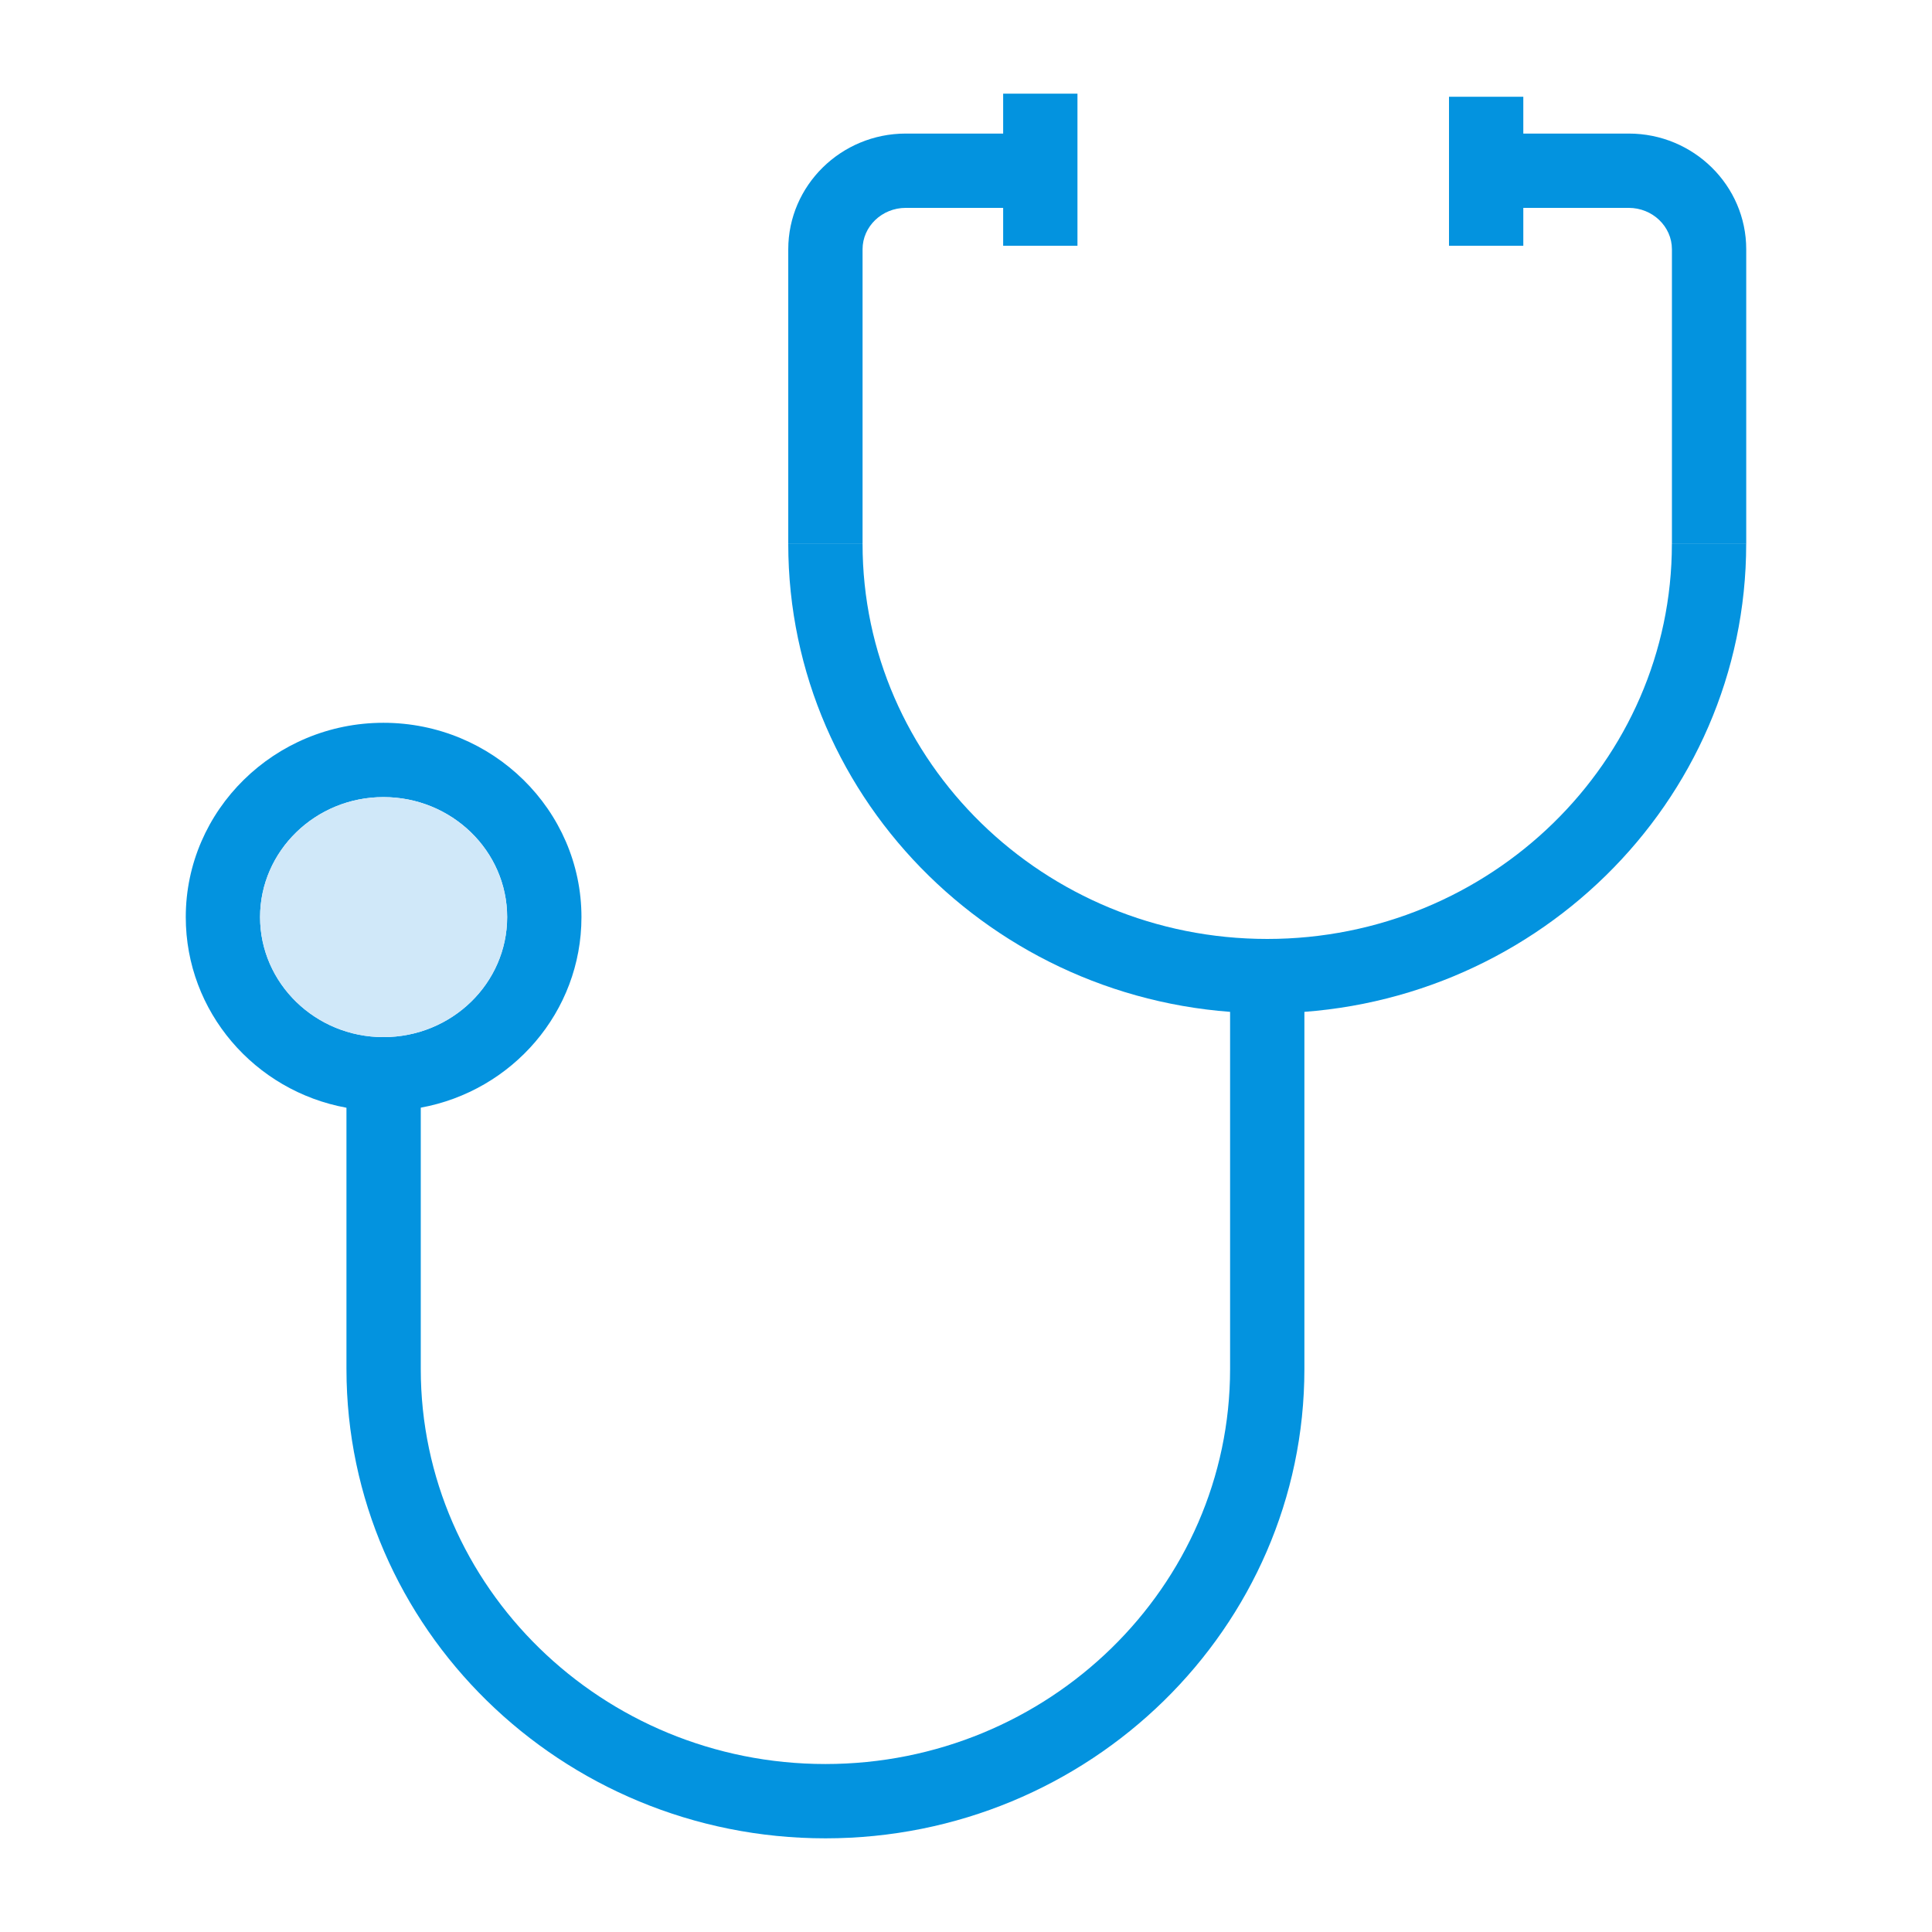 <svg xmlns="http://www.w3.org/2000/svg" id="Layer_1" x="0" y="0" version="1.1" viewBox="0 0 52 52" xml:space="preserve"><path fill="#0393df" d="M34.108 27.272c-7.109 0-12.892-5.667-12.892-12.632h2c0 5.863 4.886 10.632 10.892 10.632s10.891-4.77 10.891-10.632h2c0 6.965-5.783 12.632-12.891 12.632z"/><path fill="#0393df" d="M47 14.64h-2V6.71c0-.615-.522-1.115-1.163-1.115h-3.243v-2h3.243C45.581 3.594 47 4.992 47 6.71v7.931zM22.216 49.479c-7.108 0-12.891-5.666-12.891-12.632h2c0 5.862 4.885 10.632 10.891 10.632s10.892-4.77 10.892-10.632h2c0 6.965-5.783 12.632-12.892 12.632zM33.108 26.801h2v10.046h-2zM9.325 28.916h2v7.931h-2zM23.216 14.64h-2V6.71c0-1.717 1.42-3.115 3.162-3.115h3.244v2h-3.244c-.64 0-1.162.5-1.162 1.115v7.931z"/><path fill="#0393df" d="M27 2.521h2v4.093h-2zM39 2.604h2v4.01h-2zM10.32 19.454c-2.93 0-5.32 2.35-5.32 5.23 0 2.55 1.86 4.68 4.32 5.13.32.07.66.1 1 .1.34 0 .68-.03 1-.1 2.47-.45 4.33-2.58 4.33-5.13 0-2.88-2.39-5.23-5.33-5.23zm0 8.46c-1.83 0-3.32-1.45-3.32-3.23s1.49-3.23 3.32-3.23c1.84 0 3.33 1.45 3.33 3.23s-1.49 3.23-3.33 3.23z"/><path fill="#d0e8f9" d="M13.65 24.684c0 1.78-1.49 3.23-3.33 3.23-1.83 0-3.32-1.45-3.32-3.23s1.49-3.23 3.32-3.23c1.84 0 3.33 1.45 3.33 3.23z"/></svg>